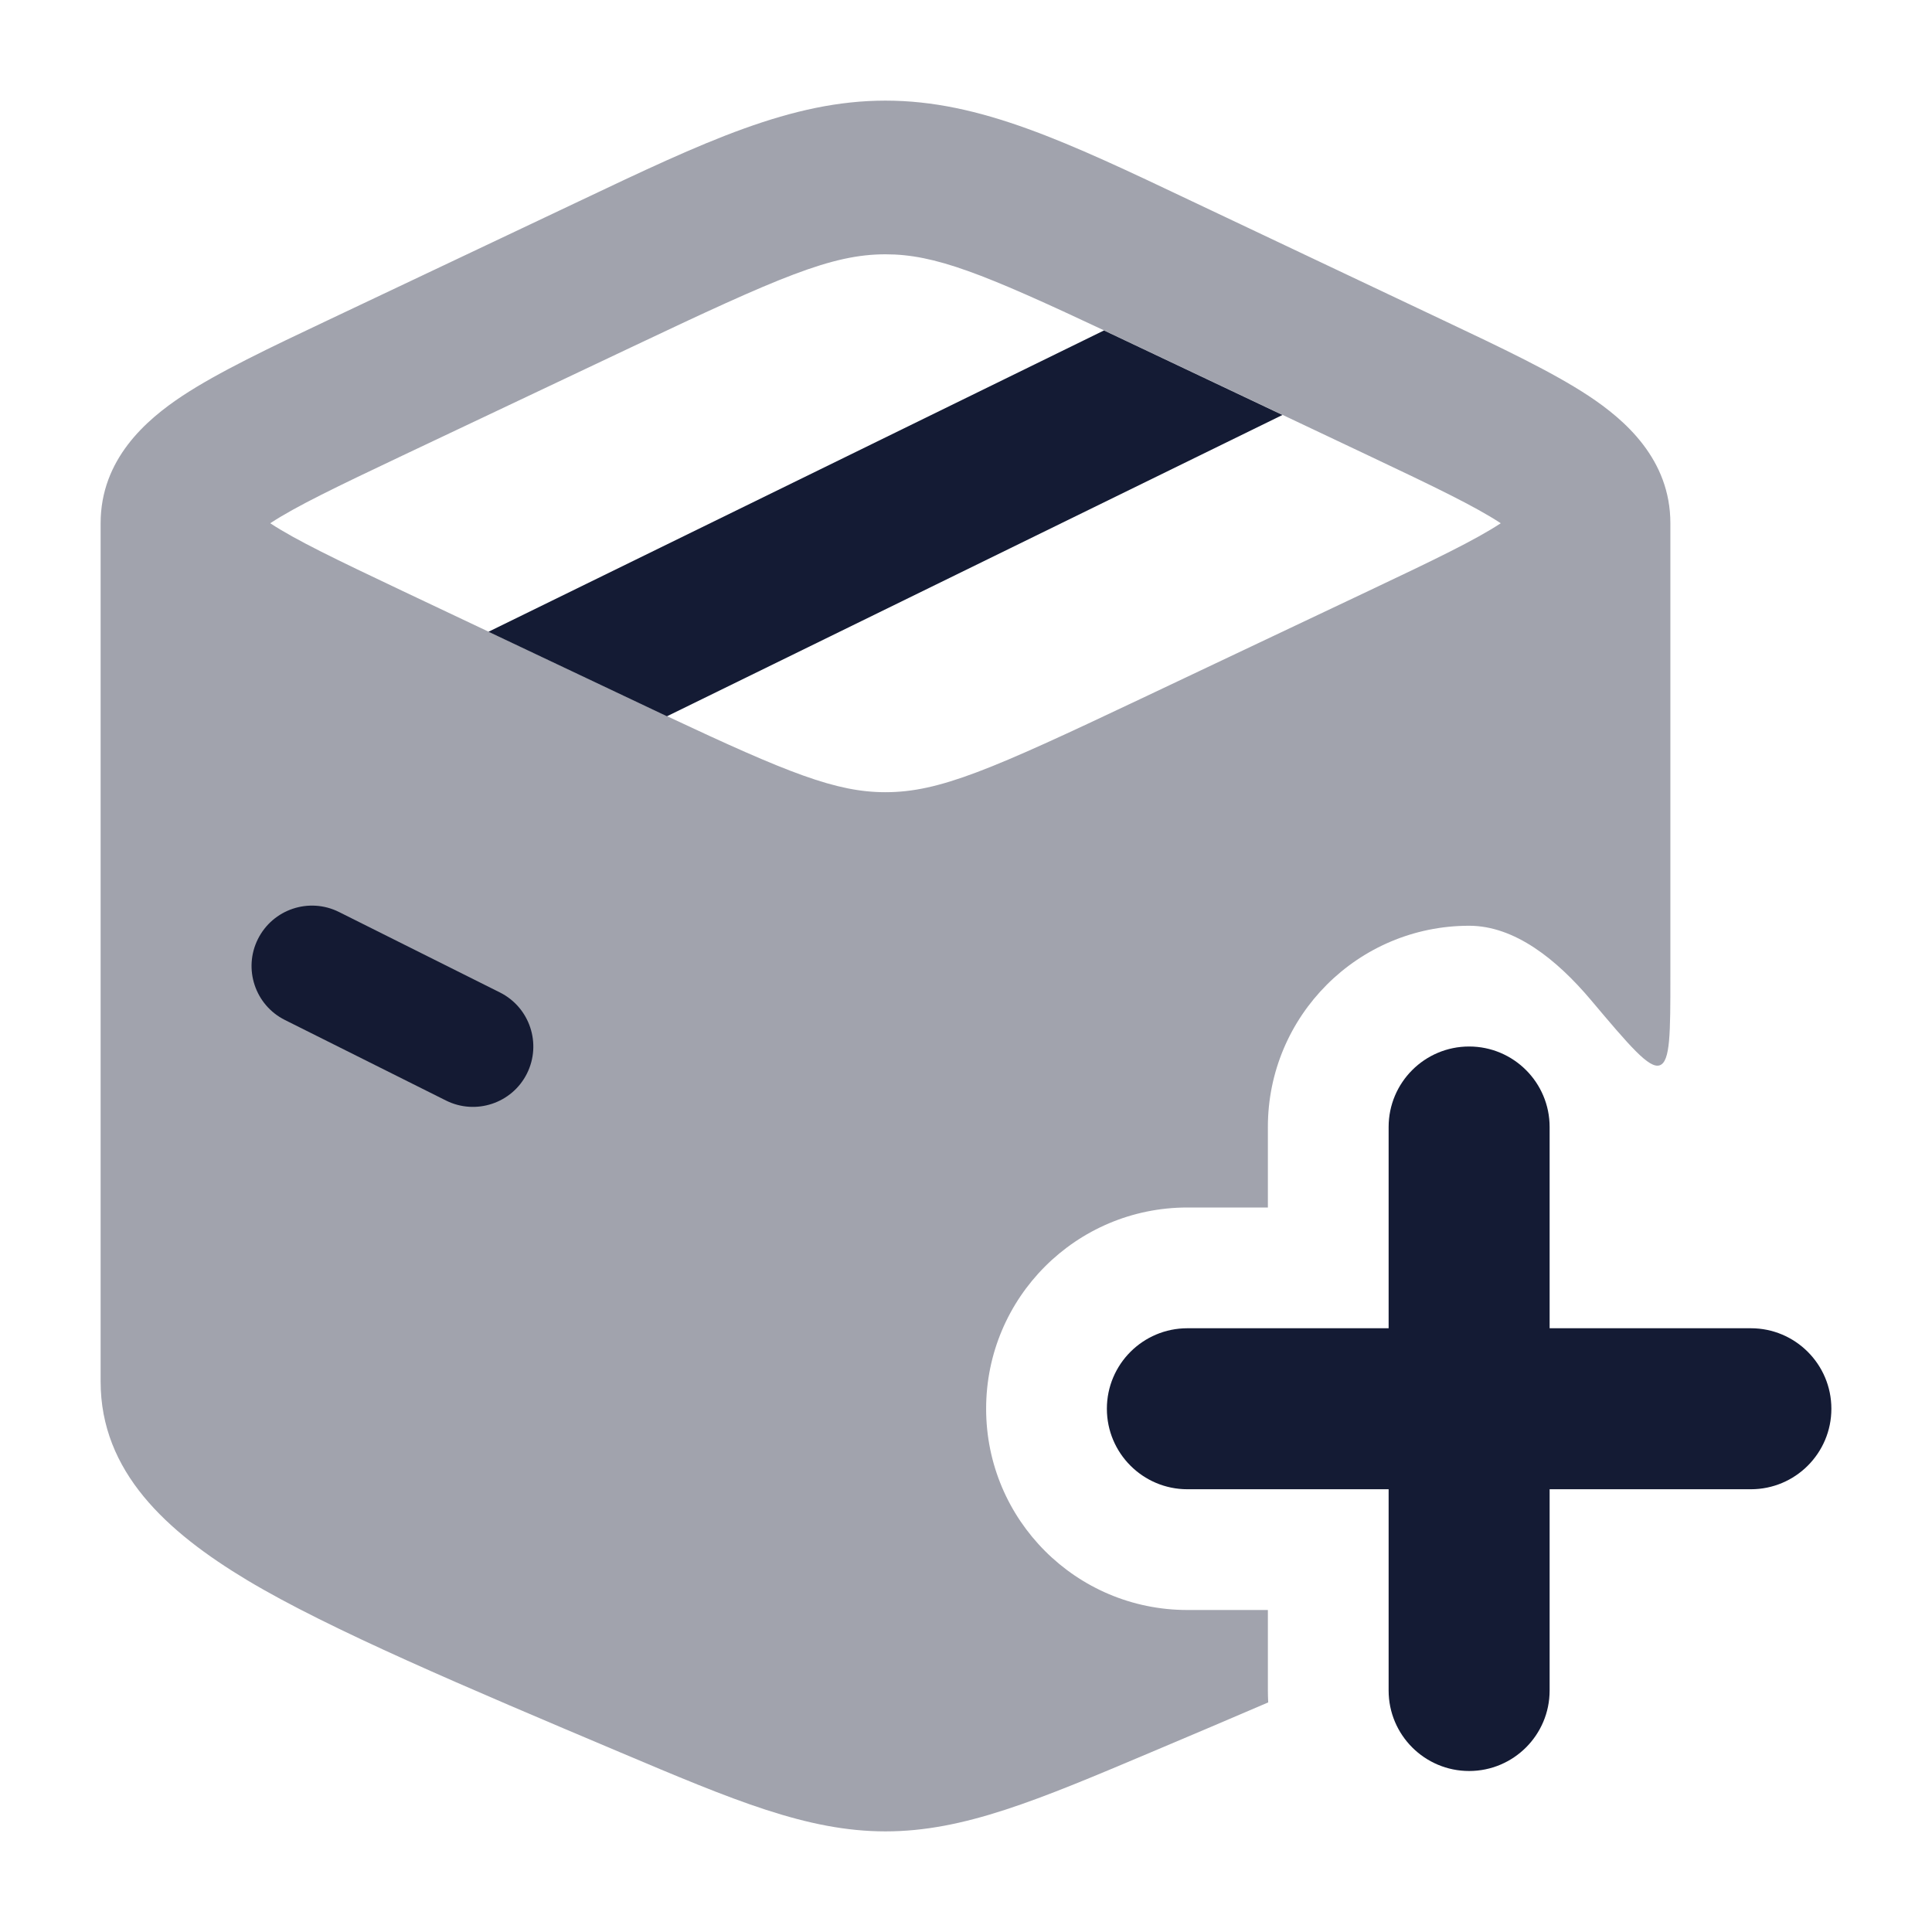 <svg width="24" height="24" viewBox="0 0 24 24" fill="none" xmlns="http://www.w3.org/2000/svg">
<path fill-rule="evenodd" clip-rule="evenodd" d="M18.25 13C18.802 13 19.25 13.448 19.25 14V16.5H21.75C22.302 16.5 22.75 16.948 22.75 17.5C22.75 18.052 22.302 18.5 21.75 18.5H19.25V21C19.25 21.552 18.802 22 18.25 22C17.698 22 17.25 21.552 17.25 21L17.25 18.5H14.75C14.198 18.5 13.75 18.052 13.75 17.5C13.75 16.948 14.198 16.5 14.75 16.5H17.25L17.25 14C17.25 13.448 17.698 13 18.25 13Z" fill="#141B34"/>
<path d="M6.068 7.848L13.714 4.105L15.931 5.155L8.285 8.898L6.068 7.848Z" fill="#141B34"/>
<path fill-rule="evenodd" clip-rule="evenodd" d="M3.204 11.665C3.39 11.294 3.84 11.144 4.211 11.329L6.211 12.329C6.581 12.515 6.731 12.965 6.546 13.336C6.361 13.706 5.91 13.856 5.54 13.671L3.54 12.671C3.169 12.486 3.019 12.035 3.204 11.665Z" fill="#141B34"/>
<path opacity="0.4" fill-rule="evenodd" clip-rule="evenodd" d="M18.25 11.5C16.869 11.5 15.75 12.62 15.75 14V15H14.75C13.369 15 12.25 16.119 12.25 17.5C12.25 18.881 13.369 20 14.75 20H15.75V21C15.75 21.05 15.752 21.099 15.754 21.148C15.29 21.348 14.805 21.553 14.306 21.764C12.887 22.364 11.972 22.75 11 22.75C10.028 22.75 9.113 22.364 7.694 21.764C5.801 20.964 4.092 20.242 3.073 19.631C2.067 19.027 1.25 18.282 1.25 17.162V6.5C1.25 5.705 1.815 5.216 2.265 4.918C2.715 4.621 3.354 4.318 4.079 3.975L7.191 2.501C8.756 1.758 9.828 1.25 11 1.25C12.172 1.25 13.245 1.758 14.809 2.501L17.921 3.975C18.646 4.318 19.285 4.621 19.735 4.918C20.185 5.216 20.75 5.705 20.75 6.5V12.128C20.75 12.833 20.75 13.185 20.619 13.233C20.487 13.281 20.244 12.993 19.759 12.418C19.339 11.921 18.817 11.5 18.25 11.5ZM11 3.159C10.33 3.159 9.685 3.44 7.843 4.313L4.994 5.662C4.184 6.046 3.676 6.29 3.357 6.5C3.676 6.71 4.184 6.954 4.994 7.338L8.285 8.896C9.794 9.605 10.387 9.841 11 9.841C11.67 9.841 12.315 9.56 14.158 8.687L17.006 7.338C17.817 6.954 18.324 6.71 18.643 6.5C18.324 6.29 17.817 6.046 17.006 5.662L13.715 4.104C12.206 3.395 11.613 3.159 11 3.159Z" fill="#141B34"/>
</svg>
